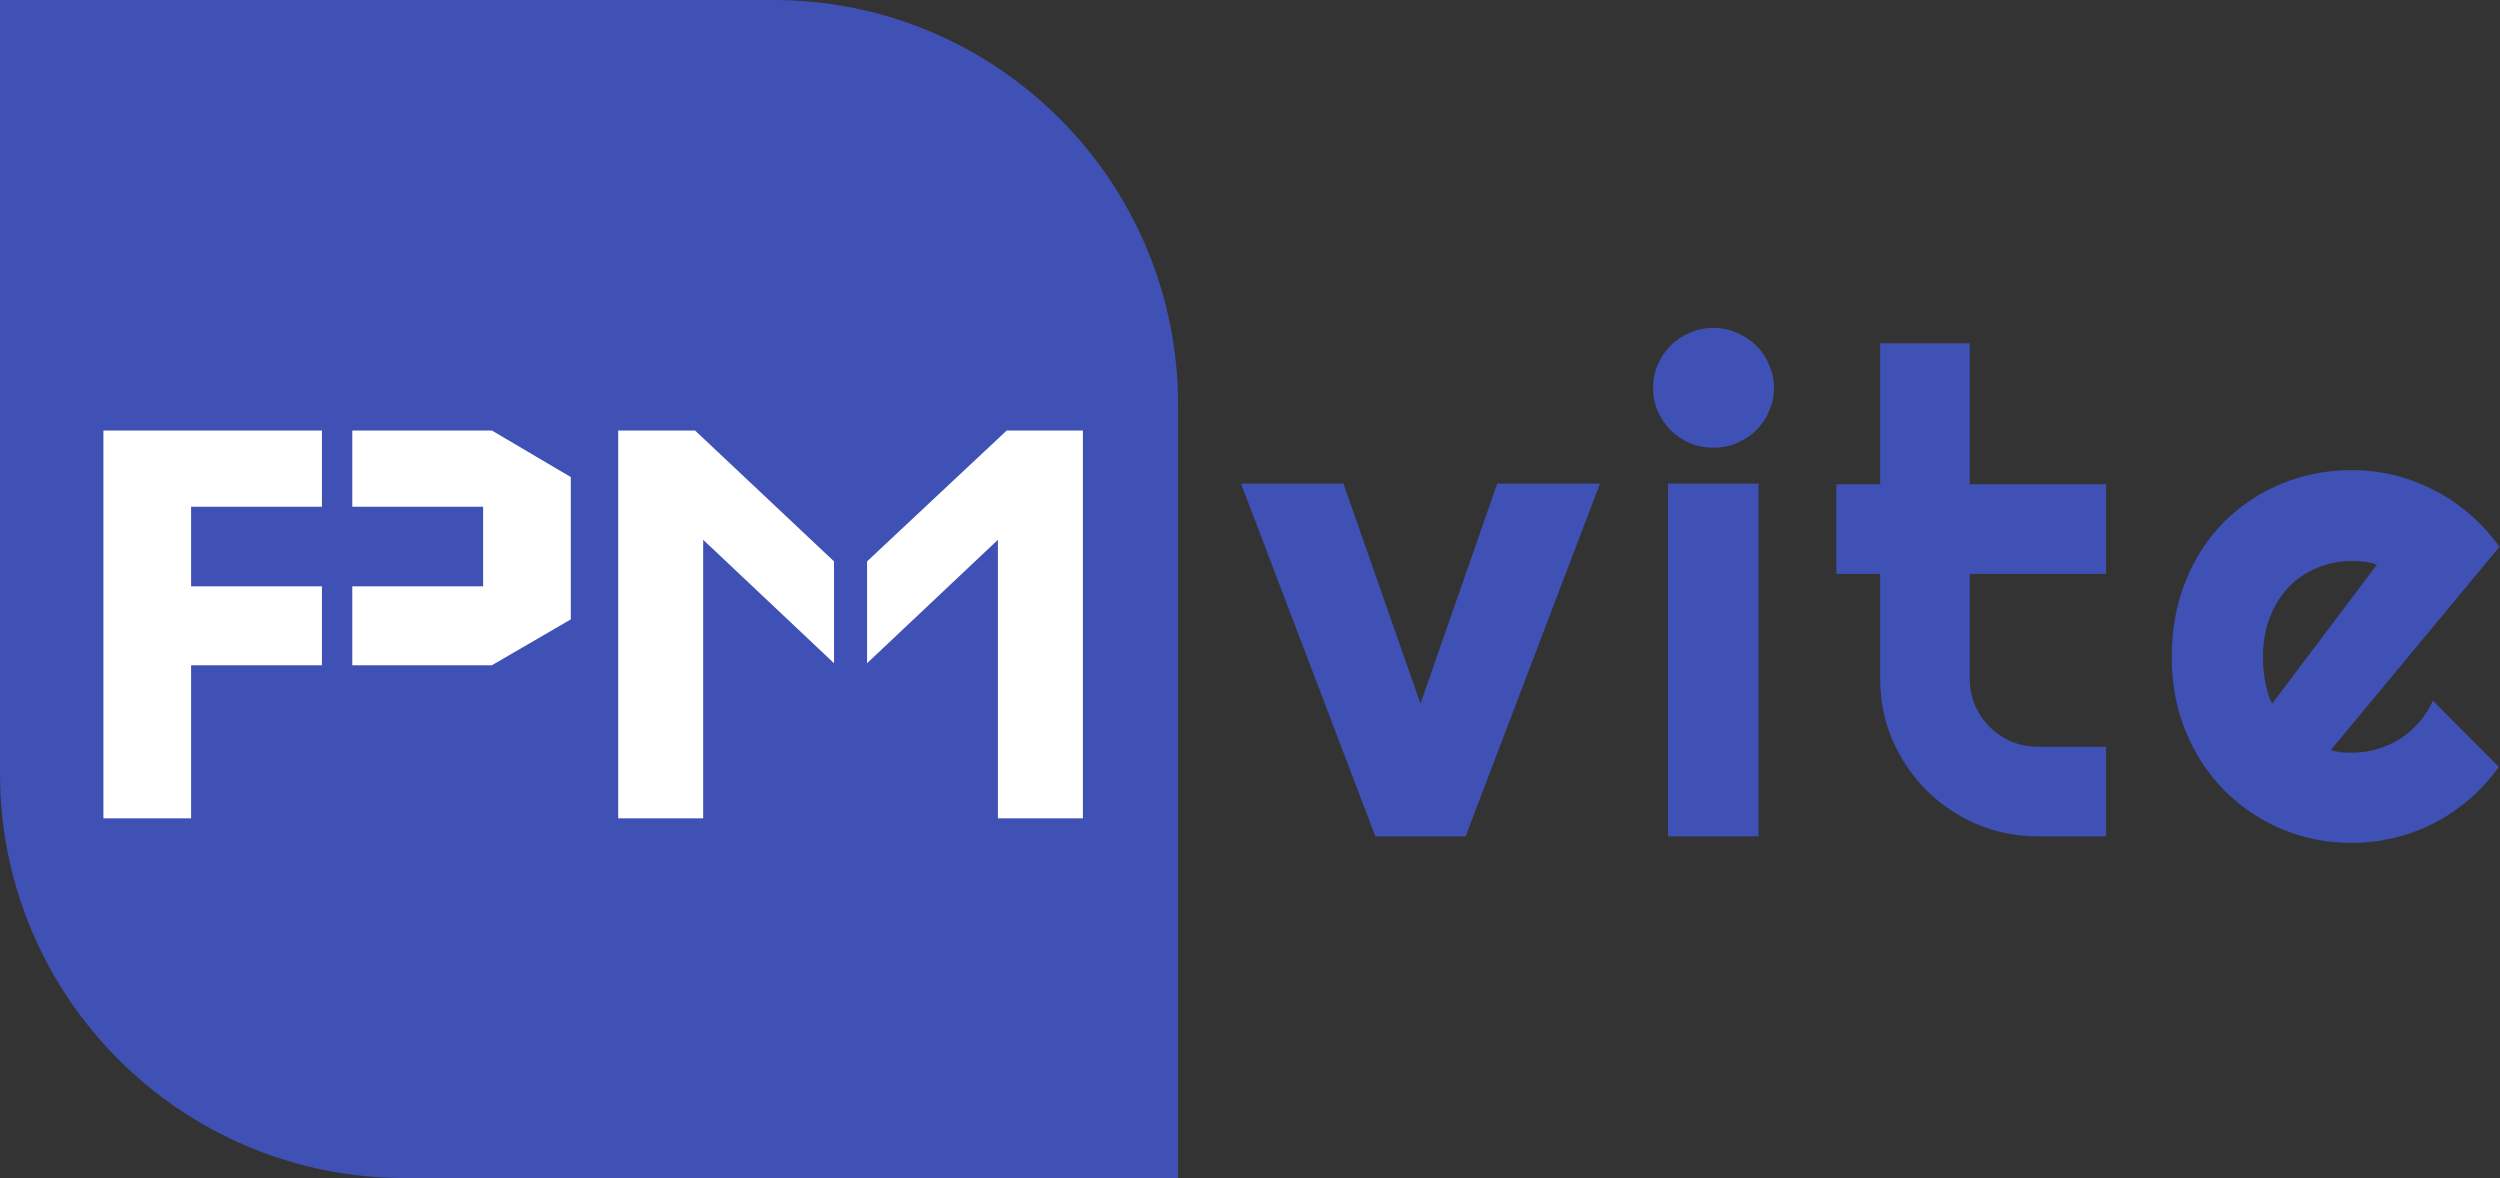 <svg width="278" height="131" viewBox="0 0 278 131" fill="none" xmlns="http://www.w3.org/2000/svg" style="color: #3F51B5">
<rect x="0" y="0" width="278" height="131" fill="#333333" stroke="none"/>
<path d="M0 0H86C110.853 0 131 20.147 131 45V131H45C20.147 131 0 110.853 0 86V0Z" fill="currentColor"/>
<path d="M11.5 47.875H35.8V56.35H21.25V65.2H35.8V73.975H21.25V91H11.5V47.875ZM63.475 68.875V53.05L54.7 47.875H39.175V56.35H53.725V65.2H39.175V73.975H54.7L63.475 68.875Z" fill="#fff"/>
<path d="M68.743 47.875H77.293L92.743 62.425V73.75L78.193 60.025V91H68.743V47.875ZM120.418 47.875H111.943L96.418 62.425V73.75L110.968 60.025V91H120.418V47.875Z" fill="#fff"/>
<path d="M152.941 93L138 53.779H149.389L157.958 78.242L166.491 53.779H177.917L162.976 93H152.941Z" fill="currentColor"/>
<path d="M197.268 43.122C197.268 44.05 197.084 44.916 196.718 45.722C196.376 46.528 195.9 47.236 195.29 47.846C194.68 48.432 193.959 48.908 193.129 49.274C192.324 49.616 191.457 49.787 190.529 49.787C189.602 49.787 188.723 49.616 187.893 49.274C187.087 48.908 186.379 48.432 185.769 47.846C185.183 47.236 184.707 46.528 184.34 45.722C183.999 44.916 183.828 44.05 183.828 43.122C183.828 42.219 183.999 41.364 184.34 40.559C184.707 39.728 185.183 39.02 185.769 38.435C186.379 37.824 187.087 37.348 187.893 37.006C188.723 36.64 189.602 36.457 190.529 36.457C191.457 36.457 192.324 36.64 193.129 37.006C193.959 37.348 194.68 37.824 195.29 38.435C195.9 39.02 196.376 39.728 196.718 40.559C197.084 41.364 197.268 42.219 197.268 43.122ZM195.546 93H185.476V53.779H195.546V93Z" fill="currentColor"/>
<path d="M226.616 93C224.199 93 221.928 92.548 219.804 91.645C217.68 90.717 215.812 89.46 214.201 87.873C212.614 86.262 211.357 84.394 210.429 82.27C209.526 80.146 209.074 77.876 209.074 75.459V63.813H204.204V53.852H209.074V38.178H219.035V53.852H234.196V63.813H219.035V75.459C219.035 76.508 219.23 77.497 219.621 78.425C220.012 79.328 220.549 80.122 221.232 80.805C221.916 81.489 222.722 82.038 223.649 82.453C224.577 82.844 225.566 83.039 226.616 83.039H234.196V93H226.616Z" fill="currentColor"/>
<path d="M259.187 83.405C259.577 83.527 259.968 83.613 260.358 83.662C260.749 83.686 261.14 83.698 261.53 83.698C262.507 83.698 263.447 83.564 264.35 83.295C265.253 83.027 266.096 82.648 266.877 82.16C267.683 81.647 268.391 81.037 269.001 80.329C269.636 79.597 270.148 78.791 270.539 77.912L277.863 85.273C276.936 86.591 275.861 87.775 274.641 88.825C273.444 89.875 272.138 90.766 270.722 91.499C269.331 92.231 267.854 92.78 266.291 93.147C264.753 93.537 263.166 93.732 261.53 93.732C258.771 93.732 256.171 93.22 253.73 92.194C251.313 91.169 249.189 89.741 247.358 87.91C245.551 86.079 244.123 83.906 243.073 81.391C242.023 78.852 241.499 76.069 241.499 73.041C241.499 69.941 242.023 67.109 243.073 64.545C244.123 61.982 245.551 59.797 247.358 57.99C249.189 56.184 251.313 54.78 253.73 53.779C256.171 52.778 258.771 52.277 261.53 52.277C263.166 52.277 264.765 52.473 266.328 52.863C267.89 53.254 269.367 53.815 270.759 54.548C272.175 55.28 273.493 56.184 274.714 57.258C275.935 58.308 277.009 59.492 277.937 60.81L259.187 83.405ZM264.313 62.788C263.85 62.617 263.386 62.507 262.922 62.458C262.482 62.409 262.019 62.385 261.53 62.385C260.163 62.385 258.869 62.641 257.648 63.154C256.452 63.642 255.402 64.35 254.499 65.278C253.62 66.206 252.924 67.329 252.412 68.647C251.899 69.941 251.643 71.406 251.643 73.041C251.643 73.408 251.655 73.823 251.679 74.287C251.728 74.751 251.789 75.227 251.862 75.715C251.96 76.179 252.07 76.63 252.192 77.07C252.314 77.509 252.473 77.9 252.668 78.242L264.313 62.788Z" fill="currentColor"/>
</svg>
